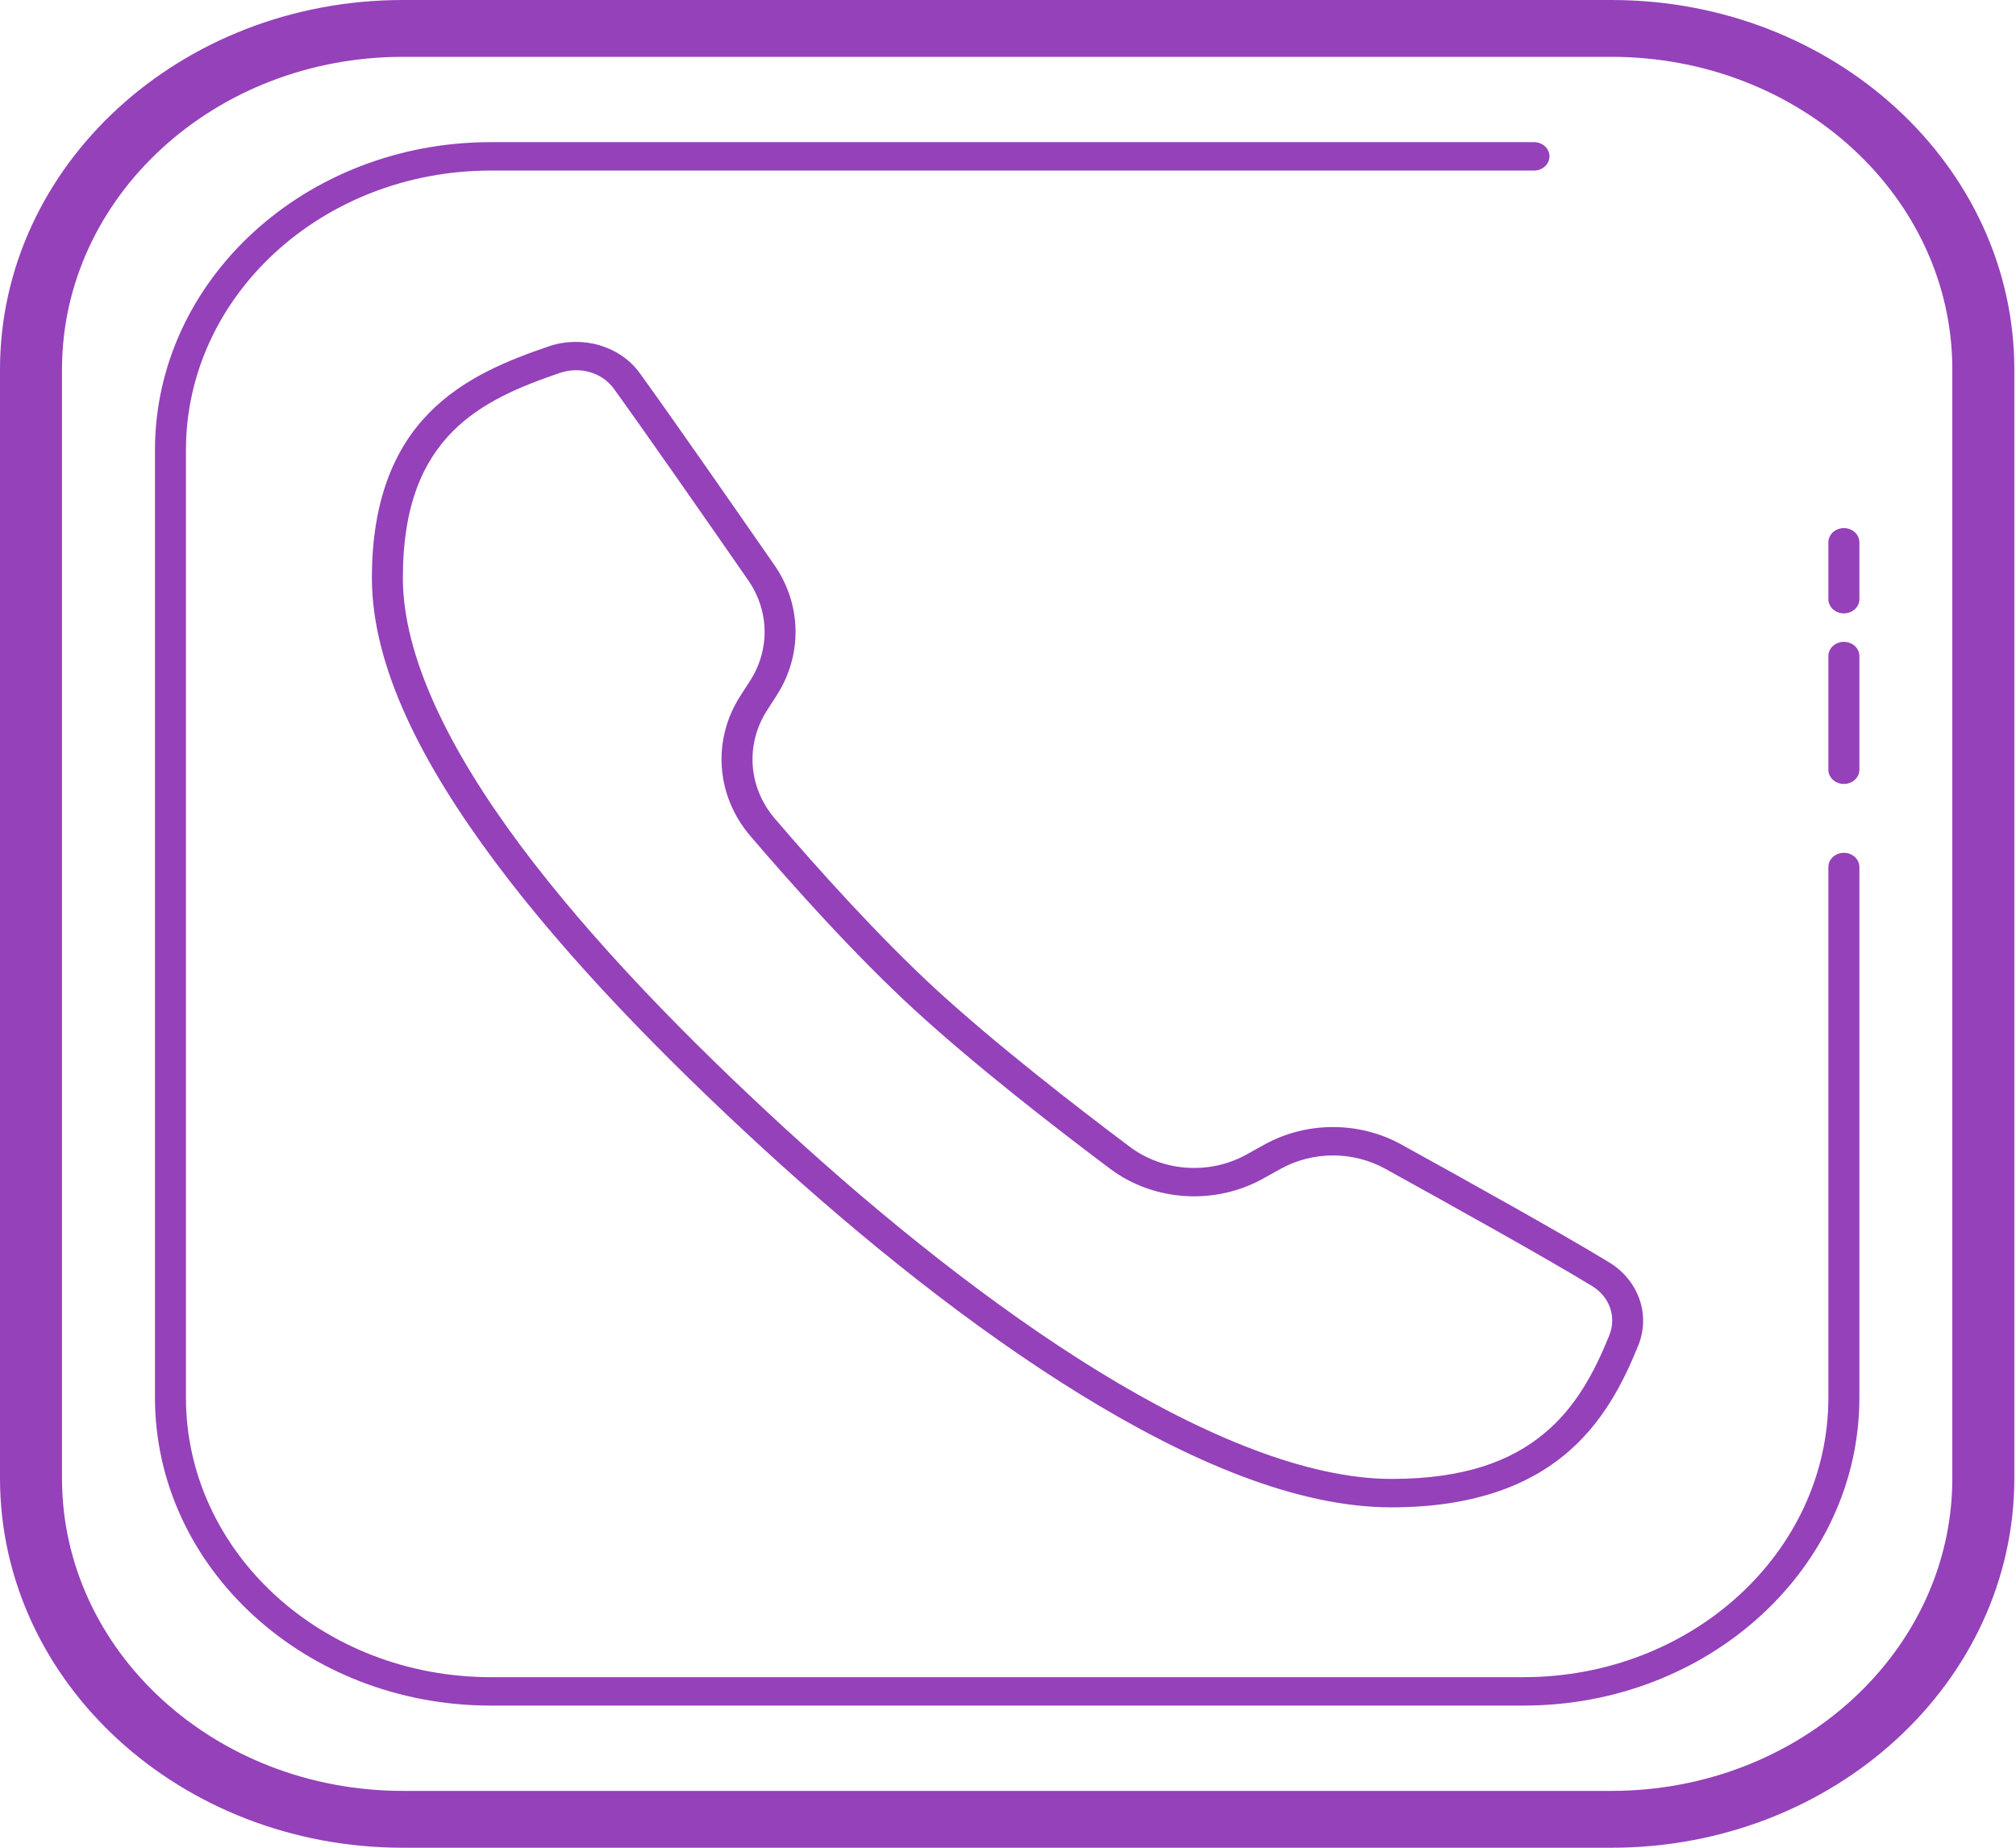 <svg width="60" height="55" viewBox="0 0 60 55" fill="none" xmlns="http://www.w3.org/2000/svg">
<path d="M11.99 0C5.368 0 0 4.925 0 11V44C0 50.075 5.368 55 11.99 55H47.96C54.581 55 59.95 50.075 59.95 44V11C59.95 4.925 54.582 0 47.96 0H11.99ZM11.99 1.692H47.96C53.563 1.692 58.105 5.86 58.105 11V44C58.105 49.14 53.563 53.308 47.96 53.308H11.99C6.387 53.308 1.845 49.14 1.845 44V11C1.845 5.86 6.386 1.692 11.99 1.692ZM14.607 4.231C9.087 4.231 4.612 8.335 4.612 13.4V41.599C4.612 46.663 9.087 50.769 14.607 50.769H45.343C50.863 50.769 55.339 46.664 55.339 41.599V25.808C55.339 25.574 55.132 25.385 54.877 25.385C54.623 25.385 54.416 25.574 54.416 25.808V41.599C54.416 46.196 50.353 49.923 45.343 49.923H14.607C9.597 49.923 5.534 46.196 5.534 41.599V13.4C5.534 8.802 9.597 5.077 14.607 5.077H45.654C45.909 5.077 46.115 4.887 46.115 4.654C46.115 4.42 45.909 4.231 45.654 4.231H14.607ZM17.097 10.177C16.844 10.181 16.587 10.223 16.34 10.307C15.132 10.72 13.806 11.241 12.779 12.283C11.752 13.324 11.068 14.873 11.068 17.202C11.068 19.831 12.554 22.73 14.735 25.654C16.916 28.578 19.812 31.525 22.715 34.19L22.721 34.197L22.728 34.202C25.636 36.868 28.923 39.519 32.167 41.514C35.412 43.51 38.609 44.868 41.412 44.868C43.789 44.868 45.432 44.241 46.564 43.307C47.695 42.374 48.306 41.167 48.758 40.05C49.126 39.143 48.775 38.115 47.892 37.576C46.493 36.723 43.603 35.114 41.704 34.066C40.447 33.372 38.878 33.376 37.624 34.074L37.11 34.36C36.008 34.974 34.623 34.885 33.623 34.134C31.993 32.911 29.644 31.087 27.876 29.467C26.143 27.876 24.3 25.814 23.059 24.365C22.266 23.437 22.177 22.153 22.834 21.136L23.112 20.706V20.704C23.888 19.503 23.864 17.998 23.047 16.819C21.819 15.048 19.955 12.369 19.037 11.102C18.744 10.698 18.316 10.416 17.839 10.276C17.601 10.206 17.35 10.173 17.097 10.177ZM17.117 11.02C17.268 11.017 17.417 11.036 17.558 11.078C17.841 11.16 18.094 11.329 18.27 11.572C19.174 12.82 21.041 15.504 22.269 17.273C22.9 18.184 22.919 19.344 22.319 20.273L22.04 20.704C21.19 22.019 21.305 23.685 22.334 24.887C23.585 26.35 25.44 28.428 27.224 30.065C29.035 31.726 31.398 33.559 33.039 34.79C34.337 35.764 36.157 35.881 37.589 35.084L38.103 34.798C39.068 34.261 40.264 34.258 41.23 34.791C43.127 35.838 46.027 37.454 47.382 38.28C47.911 38.603 48.117 39.203 47.893 39.754V39.756C47.46 40.825 46.905 41.889 45.946 42.679C44.987 43.471 43.617 44.022 41.412 44.022C38.941 44.022 35.85 42.761 32.681 40.812C29.511 38.863 26.258 36.242 23.38 33.603L23.373 33.598L23.367 33.592C20.488 30.949 17.627 28.031 15.497 25.176C13.368 22.322 11.99 19.532 11.99 17.202C11.99 15.022 12.6 13.727 13.463 12.851C14.327 11.975 15.486 11.502 16.661 11.101C16.811 11.05 16.965 11.023 17.117 11.02ZM54.877 15.72C54.623 15.72 54.416 15.909 54.416 16.143V17.835C54.416 18.069 54.623 18.258 54.877 18.258C55.132 18.258 55.339 18.07 55.339 17.835V16.143C55.339 15.909 55.132 15.72 54.877 15.72ZM54.877 19.105C54.623 19.105 54.416 19.294 54.416 19.528V22.912C54.416 23.146 54.623 23.335 54.877 23.335C55.132 23.335 55.339 23.147 55.339 22.912V19.528C55.339 19.294 55.132 19.105 54.877 19.105Z" fill="#9541BA"/>
</svg>
